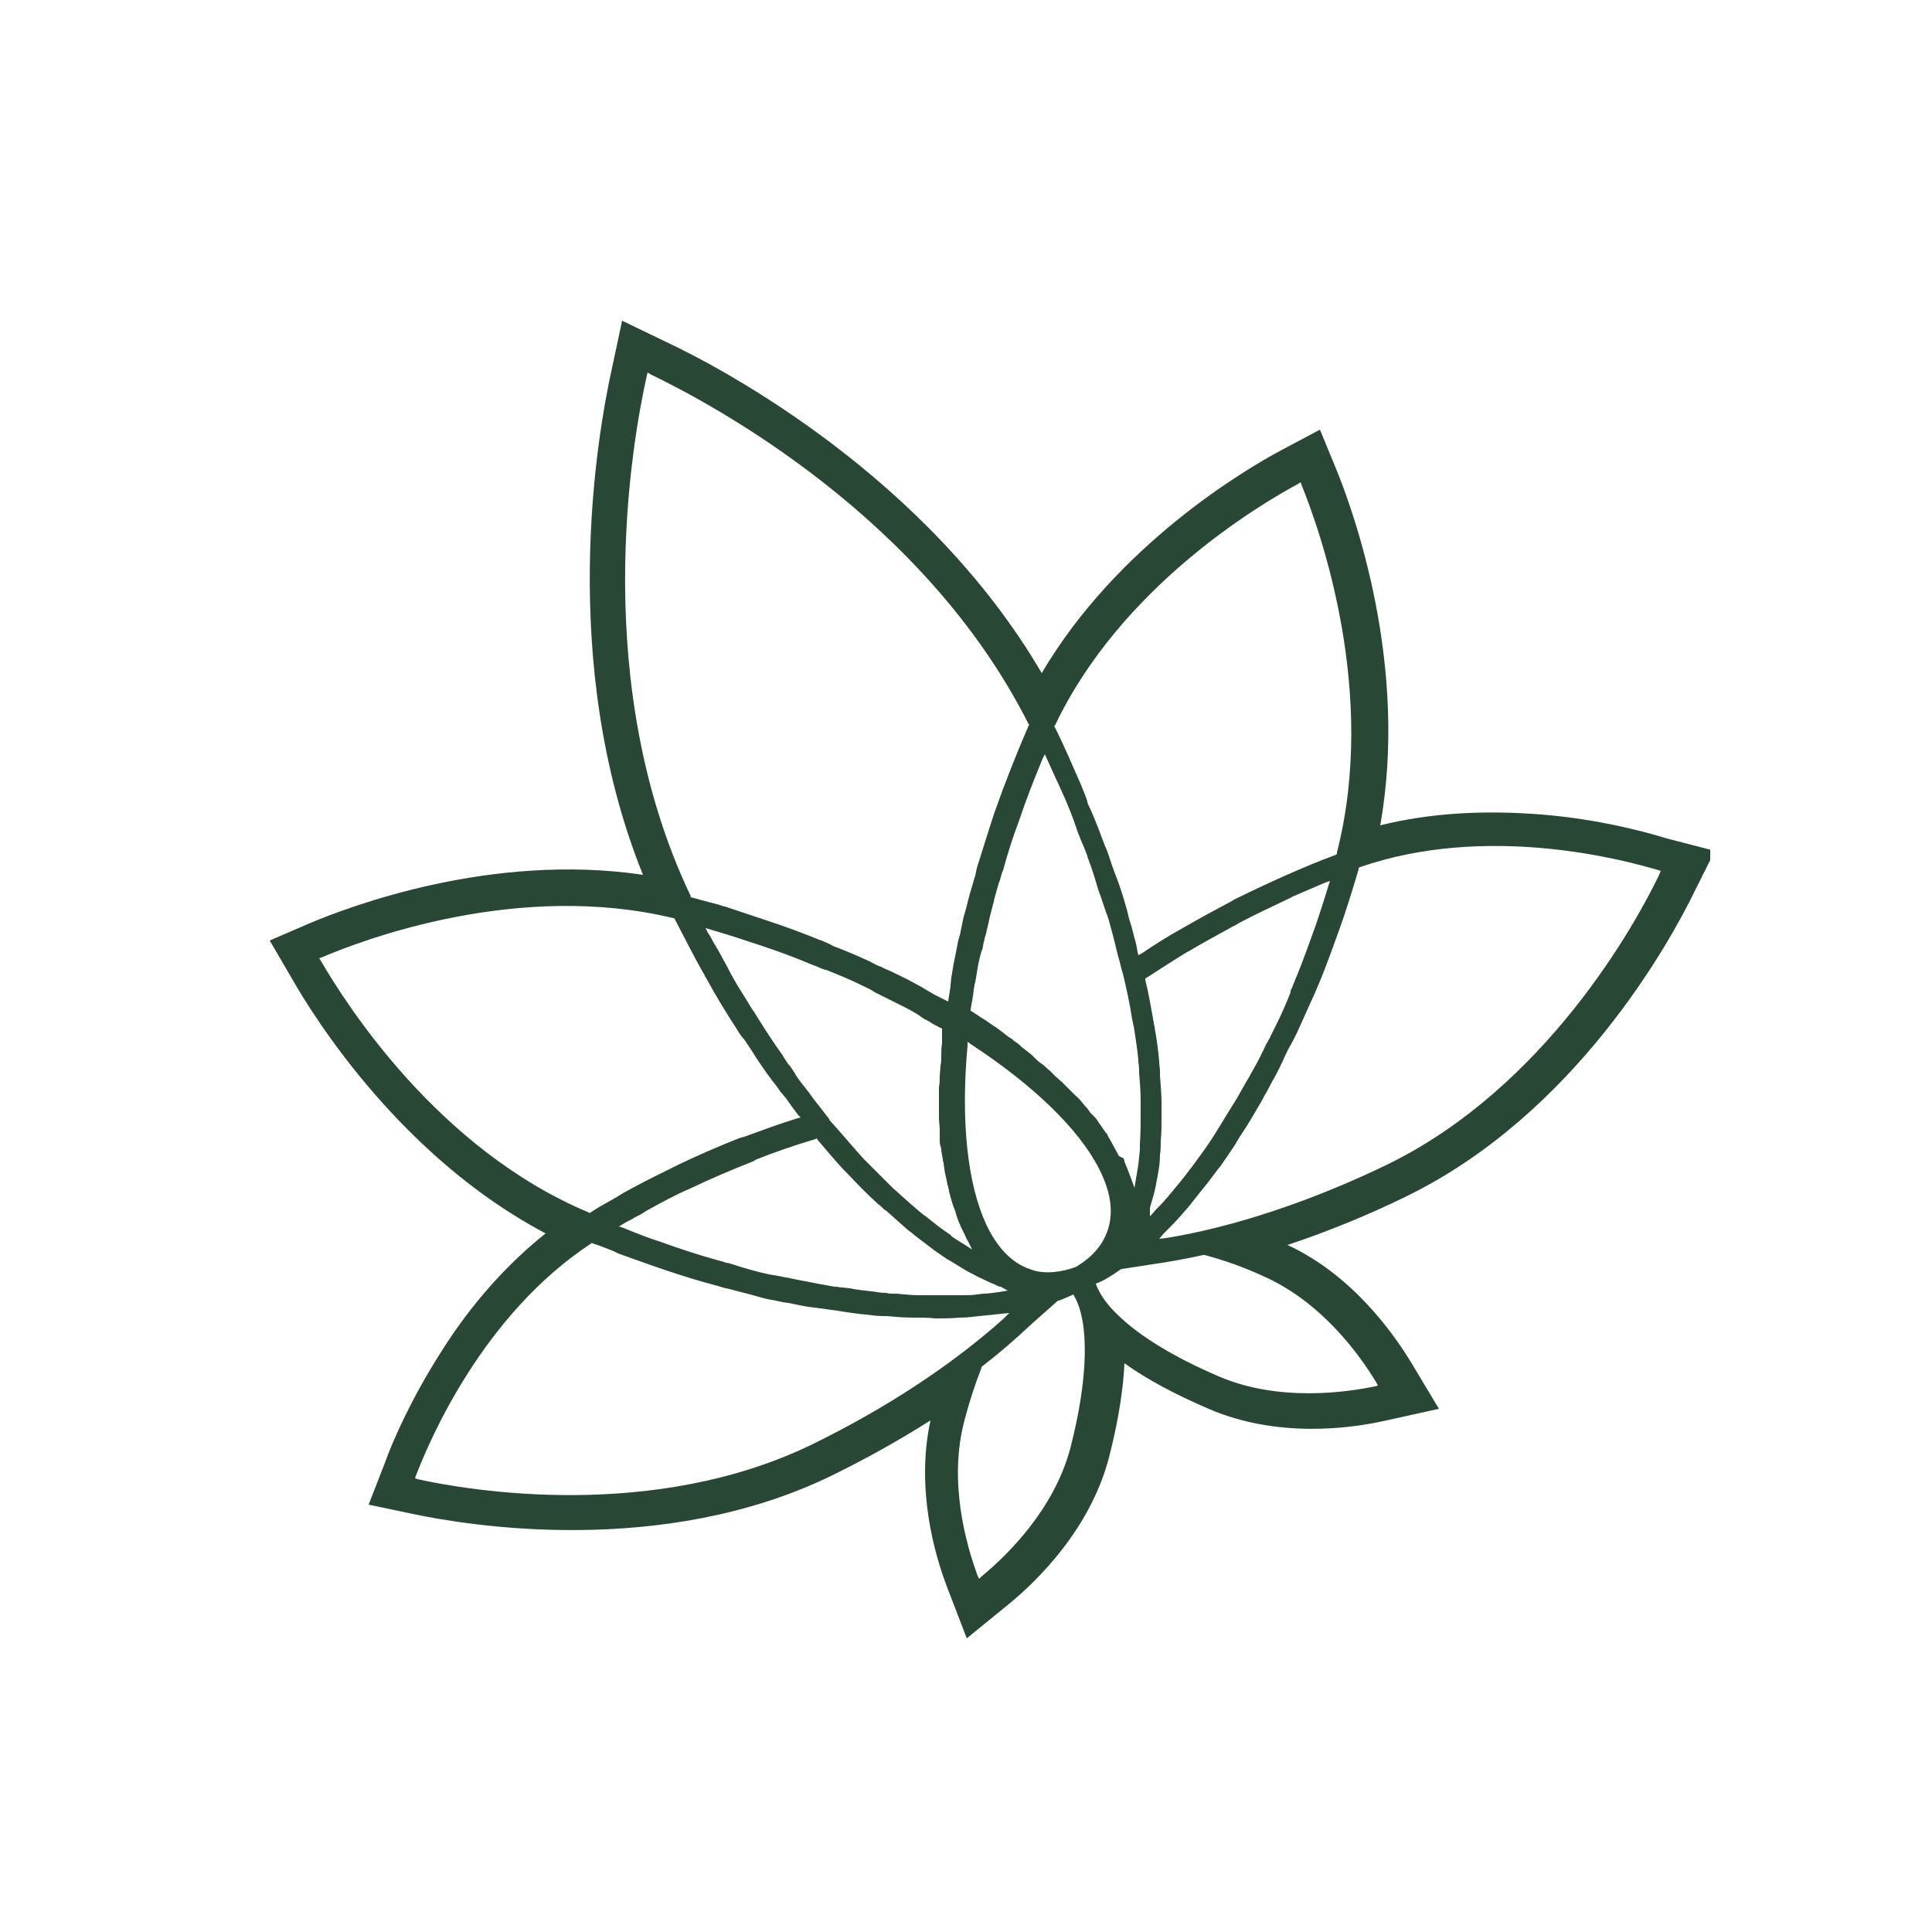 <?xml version="1.0" encoding="utf-8"?>
<!-- Generator: Adobe Illustrator 24.1.1, SVG Export Plug-In . SVG Version: 6.00 Build 0)  -->
<svg version="1.1" id="Laag_1" xmlns="http://www.w3.org/2000/svg" xmlns:xlink="http://www.w3.org/1999/xlink" x="0px" y="0px"
	 viewBox="0 0 250 250" style="enable-background:new 0 0 250 250;" xml:space="preserve">
<style type="text/css">
	.st0{fill:#284734;}
	.st1{clip-path:url(#SVGID_2_);fill:#FFFFFF;}
	.st2{fill:#25AFA5;}
	.st3{fill:none;}
	.st4{clip-path:url(#SVGID_4_);fill:#284734;}
	.st5{clip-path:url(#SVGID_6_);fill:none;stroke:#284734;stroke-width:1.495;stroke-miterlimit:10;}
	.st6{clip-path:url(#SVGID_8_);fill:#284734;}
	.st7{clip-path:url(#SVGID_10_);fill:#67806A;}
	.st8{clip-path:url(#SVGID_10_);fill:#284734;}
	.st9{clip-path:url(#SVGID_12_);}
	.st10{filter:url(#Adobe_OpacityMaskFilter);}
	.st11{clip-path:url(#SVGID_14_);}
	.st12{clip-path:url(#SVGID_14_);mask:url(#SVGID_15_);}
	.st13{opacity:0.75;clip-path:url(#SVGID_19_);fill:#222221;}
	.st14{clip-path:url(#SVGID_14_);fill:#284734;}
	.st15{clip-path:url(#SVGID_21_);fill:#25AFA5;}
	.st16{clip-path:url(#SVGID_23_);fill:#25AFA5;}
	.st17{clip-path:url(#SVGID_25_);fill:#25AFA5;}
	.st18{clip-path:url(#SVGID_27_);fill:#284734;}
	.st19{clip-path:url(#SVGID_29_);fill:#284734;}
	.st20{clip-path:url(#SVGID_31_);fill:#284734;}
	.st21{clip-path:url(#SVGID_33_);fill:#284734;}
	.st22{clip-path:url(#SVGID_35_);fill:#284734;}
	.st23{clip-path:url(#SVGID_37_);fill:#284734;}
	.st24{clip-path:url(#SVGID_41_);fill:#284734;}
	.st25{clip-path:url(#SVGID_43_);fill:#284734;}
	.st26{clip-path:url(#SVGID_45_);fill:#284734;}
	.st27{clip-path:url(#SVGID_47_);fill:#284734;}
</style>
<g>
	<defs>
		<rect id="SVGID_3_" x="34.7" y="41.5" width="186.6" height="170.6"/>
	</defs>
	<clipPath id="SVGID_2_">
		<use xlink:href="#SVGID_3_"  style="overflow:visible;"/>
	</clipPath>
	<path style="clip-path:url(#SVGID_2_);fill:#284734;" d="M214.6,113.4c-3,6.2-14.6,27.3-35.1,37.3c-9.7,4.7-19.9,8.1-28.6,9.5
		l-0.9,0.1l0.6-0.7c0,0,0,0,0.1-0.1l0.1-0.1c0.7-0.7,1.4-1.4,2-2.1c0.5-0.6,1.1-1.2,1.6-1.9c0.6-0.8,1.3-1.6,2-2.5
		c0.6-0.8,1.1-1.5,1.6-2.1c0.7-1,1.3-1.9,1.9-2.8l0.1-0.2c0.4-0.7,0.9-1.4,1.4-2.2c0.6-1,1.2-2,1.9-3.2l0.3-0.6
		c0.4-0.6,0.7-1.3,1.1-2c0.6-1,1.1-2.1,1.6-3.2l0.2-0.4c0.1-0.3,0.3-0.6,0.4-0.8c0.3-0.5,0.6-1.1,0.9-1.7c0.6-1.3,1.2-2.7,1.8-4
		l0.1-0.2c0.1-0.3,0.3-0.6,0.4-0.9c0.2-0.5,0.4-0.9,0.6-1.4c1-2.4,1.8-4.7,2.6-6.9c0.9-2.5,1.7-5.1,2.5-7.8l0-0.2l0.2-0.1
		c16.2-5.6,33.6-1.1,38.6,0.4l0.3,0.1L214.6,113.4z M178.1,178.9l0.2,0.4l-0.4,0.1c-3.4,0.7-12.3,2.1-20.2-1.3
		c-5.6-2.4-10.1-5.1-12.9-7.8c-1.5-1.4-2.4-2.7-2.9-3.9l-0.1-0.3l0.5-0.2c0.9-0.4,1.8-1,2.8-1.7l0.1,0l3.9-0.6
		c2.1-0.3,4.3-0.7,6.6-1.2l0.1,0l0.1,0c2.6,0.7,5.1,1.6,7.5,2.7C170.9,168.4,175.8,175.1,178.1,178.9 M139.3,163.9L139.3,163.9
		c-1,0.4-2,0.6-2.9,0.7c-1.2,0.1-2.2,0-3.2-0.4c-2.3-0.8-4.2-2.8-5.6-5.8c-2.4-5.2-3.3-13.3-2.4-23.1l0-0.5l0.4,0.3
		c8.1,5.3,14,11,16.6,16.1l0,0l0,0l0.1,0.2c1.5,3,1.8,5.6,1,7.9c-0.3,0.8-0.7,1.6-1.3,2.3C141.3,162.5,140.4,163.2,139.3,163.9
		L139.3,163.9z M138.5,187.4L138.5,187.4c-2.1,7.9-8.1,13.8-11.5,16.6l-0.3,0.3l-0.2-0.4c-1.5-4.1-3.8-12.2-1.7-20.1
		c0.6-2.3,1.3-4.5,2.2-6.8l0-0.1l0.1-0.1c2.2-1.7,4.3-3.5,6.3-5.4l3.5-3.1l0.1,0c0.6-0.2,1.2-0.5,1.7-0.7l0.2-0.1l0.1,0.2
		C141,171.2,140.8,178.5,138.5,187.4 M105.1,186.9c-20.6,10-44.3,6-51.1,4.5l-0.3-0.1l0.1-0.3c1.8-4.7,8.7-20.9,22.7-30.1l0.1-0.1
		l0.1,0.1c0.3,0.1,0.6,0.2,0.9,0.3l1.8,0.7c0.2,0.1,0.4,0.2,0.6,0.3c1.4,0.5,2.8,1,4.2,1.5c2.3,0.8,4.7,1.6,7.2,2.3
		c0.5,0.1,1,0.3,1.5,0.4c0.3,0.1,0.6,0.2,1,0.3l0.5,0.1c1.4,0.4,2.8,0.7,4.1,1.1c0.7,0.2,1.3,0.3,1.9,0.4c0.3,0.1,0.6,0.1,0.9,0.2
		l0.7,0.1c1.1,0.2,2.2,0.5,3.4,0.6c0.8,0.1,1.5,0.2,2.2,0.3l0.7,0.1c1.3,0.2,2.5,0.4,3.7,0.5c0.8,0.1,1.6,0.2,2.3,0.2l0.5,0
		c1,0.1,2.2,0.2,3.5,0.2c1,0,2,0,2.7,0.1c1.1,0,2.1,0,3.2-0.1c0.9,0,1.7-0.1,2.5-0.2c0.9-0.1,1.9-0.2,2.9-0.3l1-0.1l-0.7,0.7
		C123.2,176.6,114.7,182.2,105.1,186.9 M41.5,124.3l-0.2-0.3l0.3-0.1c5.6-2.4,25.6-9.9,45.5-5.1l0.1,0l0.1,0.1
		c1.2,2.3,2.4,4.7,3.7,7c0.1,0.1,0.2,0.3,0.2,0.4l0.2,0.3c1.3,2.4,2.6,4.5,3.9,6.5c0.3,0.5,0.6,1,1,1.4c0.2,0.3,0.4,0.6,0.6,0.9
		l0.4,0.6c0.8,1.3,1.7,2.6,2.6,3.8c0.4,0.5,0.8,1,1.1,1.5l0.1,0.1c0.2,0.2,0.4,0.5,0.6,0.7l0.7,1c0.3,0.4,0.6,0.8,0.9,1.2l0.3,0.3
		l-0.4,0.1c-2.3,0.7-4.7,1.6-6.9,2.4l-0.4,0.1c-0.1,0-0.2,0.1-0.3,0.1c-2.8,1.1-5.5,2.3-7.8,3.4c-2,1-4.1,2-6.1,3.1
		c-0.4,0.2-0.7,0.4-1.1,0.6c-0.3,0.2-0.5,0.3-0.8,0.5l-0.7,0.4c-0.9,0.5-1.8,1-2.7,1.6l-0.1,0.1l-0.1-0.1
		C56.6,148.7,44.7,129.8,41.5,124.3 M130.4,167l-1.2,0.2c-0.7,0.1-1.4,0.2-2,0.2l-0.8,0.1c-0.6,0.1-1.1,0.1-1.7,0.1
		c-0.9,0-1.8,0-2.7,0l-1.3,0c-0.6,0-1.1,0-1.7,0c-1,0-2-0.1-3-0.2l-0.5,0c-0.3,0-0.5,0-0.8-0.1c-0.7,0-1.2-0.1-1.9-0.2
		c-0.9-0.1-1.9-0.2-2.9-0.4l-0.9-0.1c-0.3,0-0.6-0.1-0.9-0.1l-0.1,0c-0.6-0.1-1.1-0.2-1.7-0.3c-1-0.2-2.1-0.4-3.1-0.6l-1-0.2
		c-0.3-0.1-0.7-0.1-1-0.2c-0.5-0.1-1.1-0.2-1.7-0.3c-1.4-0.3-2.8-0.7-4.1-1.1l-0.6-0.2c-0.3-0.1-0.6-0.2-0.9-0.2l-0.2-0.1
		c-0.4-0.1-0.7-0.2-1.1-0.3c-2.5-0.7-4.9-1.5-7.1-2.3c-1.6-0.5-3.1-1.1-4.8-1.8l-0.6-0.2l0.5-0.3c0.3-0.2,0.7-0.4,1.1-0.6
		c0.3-0.2,0.5-0.3,0.7-0.4c0.4-0.2,0.8-0.4,1.2-0.7c2-1.1,3.8-2.1,5.7-2.9c2.5-1.2,5.3-2.4,8.1-3.5l0.2-0.1c0,0,0.1,0,0.1-0.1
		c2.5-1,5.1-1.9,7.8-2.7l0.2-0.1l0.1,0.2c1.1,1.3,2.2,2.6,3.4,3.9c0.1,0.1,0.2,0.2,0.3,0.3c0.1,0.1,0.1,0.1,0.2,0.2l0.1,0.1
		c1.3,1.4,2.4,2.5,3.5,3.5c0.3,0.3,0.6,0.5,0.8,0.7l0.2,0.2c0.1,0.1,0.2,0.2,0.3,0.2c0.8,0.7,1.8,1.6,2.7,2.4c0.3,0.3,0.7,0.5,1,0.8
		l0.5,0.4c1.1,0.8,1.8,1.4,2.4,1.8c0.4,0.3,0.9,0.6,1.3,0.9l0.2,0.1c0.8,0.5,1.5,0.9,2.3,1.4c0.5,0.3,1,0.5,1.5,0.8
		c0.7,0.3,1.4,0.7,2.2,1l0.2,0.1c0.2,0.1,0.4,0.2,0.6,0.2L130.4,167z M121.9,149.5l0.1,0.5c0,0.1,0,0.3,0.1,0.4l0,0.1
		c0,0.3,0.1,0.5,0.1,0.8c0.1,0.7,0.3,1.3,0.4,2l0.1,0.3c0,0.1,0,0.2,0.1,0.3l0,0.2c0,0.2,0.1,0.3,0.1,0.4c0.2,0.8,0.4,1.5,0.7,2.2
		l0.1,0.3c0,0.2,0.1,0.3,0.1,0.4c0.3,0.9,0.7,1.7,1.1,2.5c0.1,0.3,0.3,0.6,0.4,0.8l0.5,1l-0.9-0.6c-0.5-0.3-1-0.6-1.6-1l-0.1-0.1
		c-0.1,0-0.1-0.1-0.2-0.2l-0.3-0.2c-0.9-0.6-1.9-1.4-2.9-2.2l-0.3-0.2c-0.2-0.2-0.4-0.3-0.6-0.5c-1.3-1.1-2.4-2.1-3.5-3.1l-0.2-0.2
		c-0.1-0.1-0.1-0.1-0.2-0.2c-1-1-2.1-2.1-3.2-3.2c-0.3-0.3-0.6-0.7-0.9-1c-1.4-1.6-2.5-2.9-3.6-4.1c0,0,0,0,0-0.1l-0.7-0.9
		c-0.6-0.8-1.3-1.6-1.9-2.5l-1.1-1.4c-0.3-0.4-0.6-0.8-0.8-1.2c-0.2-0.3-0.4-0.6-0.6-0.9l-0.2-0.2c-0.2-0.3-0.4-0.6-0.6-0.9
		l-0.1-0.2c-1-1.4-2-2.9-3-4.5c-0.4-0.6-0.7-1.2-1.1-1.7c-0.2-0.3-0.4-0.7-0.6-1l-0.5-0.8c-0.7-1.1-1.4-2.3-2-3.5
		c-0.4-0.7-0.8-1.5-1.2-2.2c-0.2-0.3-0.4-0.7-0.6-1c-0.2-0.4-0.4-0.8-0.7-1.2l-0.3-0.6l0.7,0.2c2.4,0.7,4.5,1.4,6.6,2.1
		c2.1,0.7,4.3,1.5,6.4,2.4c0.3,0.1,0.5,0.2,0.8,0.3l0.2,0.1c0.2,0.1,0.5,0.2,0.8,0.3l0.1,0c1.5,0.6,3,1.2,4.4,1.9
		c0.6,0.3,1.1,0.5,1.6,0.8l0.3,0.2c0.2,0.1,0.4,0.2,0.6,0.3l0.8,0.4c0.8,0.4,1.6,0.8,2.4,1.2c0.8,0.4,1.5,0.8,2.1,1.2l0.1,0.1
		c0.2,0.1,0.4,0.3,0.7,0.4c0.2,0.1,0.4,0.2,0.5,0.3l0.5,0.3c0.3,0.1,0.5,0.3,0.8,0.4l0.2,0.1l0,0.2c0,0.2,0,0.3,0,0.5l0,0.3
		c0,0.1,0,0.2,0,0.4l0,0.5c-0.1,0.6-0.1,1.2-0.1,1.7c0,0.4,0,0.8-0.1,1.2l-0.1,1.4c0,0.4,0,0.9-0.1,1.4c0,0.5,0,1.1,0,1.6l0,1.2
		c0,0.4,0,0.7,0,1.1c0,0.6,0.1,1.1,0.1,1.6l0,0.5c0,0.2,0,0.3,0,0.5l0,0.3c0,0.3,0,0.5,0.1,0.8C121.8,148.5,121.8,149,121.9,149.5
		 M89.4,116c-13.1-27.4-7.7-58.5-5.7-67.4l0.1-0.4l0.3,0.2c8.1,3.9,35.5,18.5,49,45.3l0.1,0.1l-0.1,0.1c-1.6,3.7-3.1,7.5-4.4,11.2
		c-0.7,2.1-1.4,4.4-2.1,6.6c-0.2,0.5-0.3,1.1-0.4,1.6c-0.1,0.3-0.2,0.6-0.3,1l-0.3,1c-0.3,1-0.5,2-0.8,3c-0.2,0.6-0.3,1.3-0.4,1.8
		c-0.1,0.3-0.1,0.6-0.2,0.9l-0.2,0.7c-0.2,1.1-0.4,2-0.6,3c-0.1,0.6-0.2,1.2-0.3,1.8l-0.1,1c0,0.3-0.1,0.6-0.1,0.8l-0.2,1.2l0,0.1
		l-0.4-0.2l-0.8-0.4c-0.2-0.1-0.4-0.2-0.6-0.3l-1.2-0.7c-0.4-0.3-0.9-0.5-1.4-0.8c-1.1-0.6-2.2-1.1-3.2-1.6l-0.5-0.2
		c-0.2-0.1-0.4-0.2-0.6-0.3l-0.3-0.1c-0.5-0.2-0.9-0.5-1.4-0.7c-1.3-0.6-2.7-1.2-4-1.7l-0.3-0.1c-0.2-0.1-0.4-0.2-0.6-0.3l-0.4-0.2
		c-0.3-0.1-0.6-0.3-1-0.4c-2.2-0.9-4.4-1.7-6.5-2.4c-1.8-0.6-3.6-1.2-5.4-1.8c-0.2-0.1-0.5-0.1-0.7-0.2l-0.3-0.1
		c-0.2-0.1-0.4-0.1-0.7-0.2l-0.8-0.2c-0.7-0.2-1.5-0.4-2.2-0.6l-0.1,0L89.4,116z M148.8,156.3c0.2-0.8,0.5-1.6,0.7-2.6
		c0.1-0.3,0.1-0.7,0.2-1l0.1-0.6c0.2-1,0.3-1.8,0.3-2.7c0.1-0.6,0.1-1.2,0.1-1.8c0.1-1,0.1-1.9,0.1-3l0-0.2c0-0.7,0-1.3,0-1.8
		c0-1-0.1-2-0.2-3.4c0-0.2,0-0.4,0-0.5l0,0c0-0.5-0.1-0.9-0.1-1.3c-0.1-1.3-0.3-2.8-0.6-4.5c0-0.2-0.1-0.3-0.1-0.5
		c0-0.2-0.1-0.4-0.1-0.6c-0.3-1.7-0.6-3.4-1-5l0-0.2l0.2-0.1c1.7-1.1,3.4-2.2,5.2-3.3l0.2-0.1c1.7-1,3.5-2,5.7-3.2
		c0.1-0.1,0.3-0.1,0.4-0.2l0.5-0.3c1.7-0.9,3.6-1.8,5.7-2.8l0.4-0.2c0.3-0.1,0.6-0.3,0.8-0.4c1.4-0.6,2.8-1.2,4.2-1.8l0.6-0.2
		l-0.2,0.6c-0.6,2-1.1,3.5-1.6,5c-0.8,2.2-1.6,4.5-2.5,6.7c-0.2,0.4-0.3,0.8-0.5,1.2l-0.1,0.3c-0.1,0.2-0.2,0.3-0.2,0.5l0,0.1
		c-0.5,1.3-1.2,2.9-1.9,4.3c-0.2,0.4-0.4,0.8-0.6,1.2l-0.1,0.2c-0.1,0.3-0.3,0.5-0.4,0.8l-0.1,0.1c-0.6,1.3-1.2,2.5-1.9,3.7
		c-0.2,0.4-0.5,0.9-0.8,1.4l-0.4,0.7c-0.7,1.3-1.4,2.4-2.1,3.5c-0.2,0.3-0.4,0.7-0.6,1l-0.5,0.8c-0.6,1-1.4,2.2-2.2,3.3
		c-0.3,0.4-0.6,0.8-0.8,1.1l-0.3,0.4c-0.9,1.2-1.7,2.2-2.3,2.9c-0.3,0.4-0.6,0.7-0.9,1.1l-0.2,0.2c-0.4,0.5-0.9,1-1.3,1.4l-0.8,0.9
		L148.8,156.3z M144.8,149.6c-0.4-0.7-0.8-1.5-1.2-2.2c-0.1-0.2-0.2-0.3-0.3-0.5l0-0.1c-0.1-0.1-0.1-0.2-0.2-0.2l-0.2-0.3
		c-0.3-0.4-0.6-0.9-0.9-1.3c-0.1-0.2-0.2-0.3-0.4-0.5l-0.2-0.2c-0.1-0.1-0.2-0.2-0.3-0.3l-0.2-0.3c-0.3-0.4-0.7-0.8-1-1.2
		c-0.2-0.2-0.4-0.5-0.7-0.7c-0.1-0.1-0.2-0.2-0.4-0.4l-0.5-0.5c-0.3-0.3-0.6-0.6-0.9-0.9c-0.3-0.2-0.5-0.5-0.8-0.7l-0.7-0.7
		c-0.4-0.3-0.7-0.7-1.2-1c-0.3-0.2-0.6-0.5-0.8-0.7l-0.1-0.1c-0.1-0.1-0.2-0.2-0.3-0.3l-0.5-0.4c-0.4-0.3-0.8-0.6-1.2-1
		c-0.3-0.2-0.6-0.4-0.9-0.7l-0.2-0.1c-0.1-0.1-0.2-0.1-0.3-0.2l-0.5-0.4c-0.4-0.3-0.9-0.7-1.4-1c-0.3-0.2-0.7-0.5-1-0.7l-0.5-0.3
		c-0.2-0.1-0.4-0.3-0.6-0.4c-0.1-0.1-0.2-0.1-0.3-0.2c-0.1-0.1-0.2-0.1-0.3-0.2l-0.2-0.1l0-0.2c0.1-0.6,0.2-1.1,0.3-1.7l0.1-0.8
		c0-0.2,0.1-0.4,0.1-0.7l0.1-0.3c0.1-0.6,0.2-1.2,0.3-1.8c0.1-0.7,0.3-1.5,0.5-2.2l0.1-0.2c0.1-0.3,0.1-0.6,0.2-1
		c0.1-0.3,0.1-0.5,0.2-0.8l0.1-0.3c0.1-0.6,0.3-1.2,0.4-1.8c0.2-0.9,0.5-1.9,0.7-2.8l0.3-1.1c0.1-0.3,0.2-0.7,0.3-1l0.1-0.2
		c0.1-0.4,0.2-0.9,0.4-1.3c0.6-2.2,1.3-4.4,2.1-6.5c0.8-2.4,1.8-5,3-7.9l0.3-0.6l1.5,3.3c0.4,0.8,0.7,1.6,1.1,2.4
		c0.5,1.2,1,2.4,1.4,3.6l0.3,0.9c0.2,0.4,0.3,0.8,0.5,1.2c0.3,0.7,0.6,1.4,0.8,2.1c0.5,1.3,0.9,2.6,1.3,4l0.3,0.8
		c0.1,0.3,0.2,0.6,0.3,0.9l0.1,0.3c0.2,0.6,0.4,1.2,0.6,1.7c0.4,1.4,0.8,2.9,1.1,4.2l0.2,0.8c0.1,0.3,0.2,0.7,0.3,1.1
		c0.1,0.5,0.3,1,0.4,1.5c0.4,1.7,0.8,3.5,1.1,5.5c0.1,0.3,0.1,0.6,0.2,0.9l0.1,0.6c0.2,1.3,0.4,2.6,0.5,3.8l0,0.2
		c0.1,0.5,0.1,0.9,0.1,1.4c0.1,1.2,0.2,2.4,0.2,3.7l0,0.7c0,0.1,0,0.3,0,0.4c0,1.6,0,3.1-0.1,4.4c0,0.1,0,0.3,0,0.4l0,0.3
		c-0.1,1.2-0.2,2.2-0.4,3.2c0,0.2-0.1,0.4-0.1,0.6l-0.2,1.2l-0.4-1.1c-0.3-0.8-0.6-1.6-0.9-2.3l0-0.1l-0.1-0.3L144.8,149.6z
		 M146.9,121.7l-0.1-0.3c-0.1-0.4-0.2-0.8-0.3-1.2c-0.1-0.4-0.2-0.7-0.3-1c-0.2-0.6-0.3-1.3-0.5-1.9c-0.4-1.4-0.9-3-1.4-4.2
		l-0.4-1.1c-0.1-0.2-0.1-0.4-0.2-0.6c-0.2-0.6-0.4-1.3-0.7-1.9c-0.6-1.6-1.2-3.2-1.9-4.8l-0.2-0.4c-0.1-0.2-0.2-0.4-0.2-0.6
		l-0.2-0.6c-0.2-0.5-0.4-1-0.6-1.5c-1.1-2.5-2.2-5.1-3.4-7.5l-0.1-0.1l0.1-0.1c8.5-17.9,26.3-28.5,31.5-31.3l0.3-0.2l0.1,0.3
		c2.4,5.9,9.9,26.9,4.6,47.6l0,0.2l-0.1,0.1c-4.1,1.5-8.7,3.6-13.2,5.8l-0.3,0.2c-2.1,1.1-4.1,2.2-6.2,3.4l-0.7,0.4
		c-1.6,0.9-3.2,1.9-4.8,3l-0.4,0.2l-0.1-0.4C147.1,122.5,147,122.1,146.9,121.7 M215.7,108.5c-2.9-0.9-8.9-2.5-16.2-3.1
		c-7.5-0.6-14.5-0.2-20.9,1.4c3.7-20.7-3.4-40.5-5.7-46.1l-2.1-5.1l-4.9,2.6c-4.9,2.6-21.4,12.4-31.1,28.9
		c-14.8-25.3-41-39.3-48.7-42.9l-5.6-2.7l-1.3,6.1c-1.9,8.5-7.1,38.1,4,65.6c-19.6-2.9-38,4.1-43.2,6.3l-5.1,2.2l2.8,4.8
		c3,5.3,14.3,23.3,32.9,33.1c-5,4-9.6,9.1-13.5,15.3c-3.9,6.1-6.3,11.6-7.3,14.4l-2.1,5.4l5.7,1.2c7.1,1.5,32.2,5.7,54.1-4.9
		c4.5-2.2,8.8-4.6,12.9-7.2c-1.9,8.8,0.5,17.3,2.2,21.7l2.5,6.5l5.4-4.4c3.8-3.1,10.6-9.8,13-19c0.8-3.1,1.8-7.7,2-12.2
		c2.9,2.1,6.7,4.1,10.9,5.9c8.8,3.8,18.2,2.6,23,1.5l6.8-1.5l-3.6-6c-2.5-4.1-7.8-11.4-16-15.2c5.1-1.7,10.3-3.8,15.4-6.3
		c21.9-10.7,34.1-32.9,37.3-39.5l2.6-5.2L215.7,108.5z"/>
</g>
</svg>
